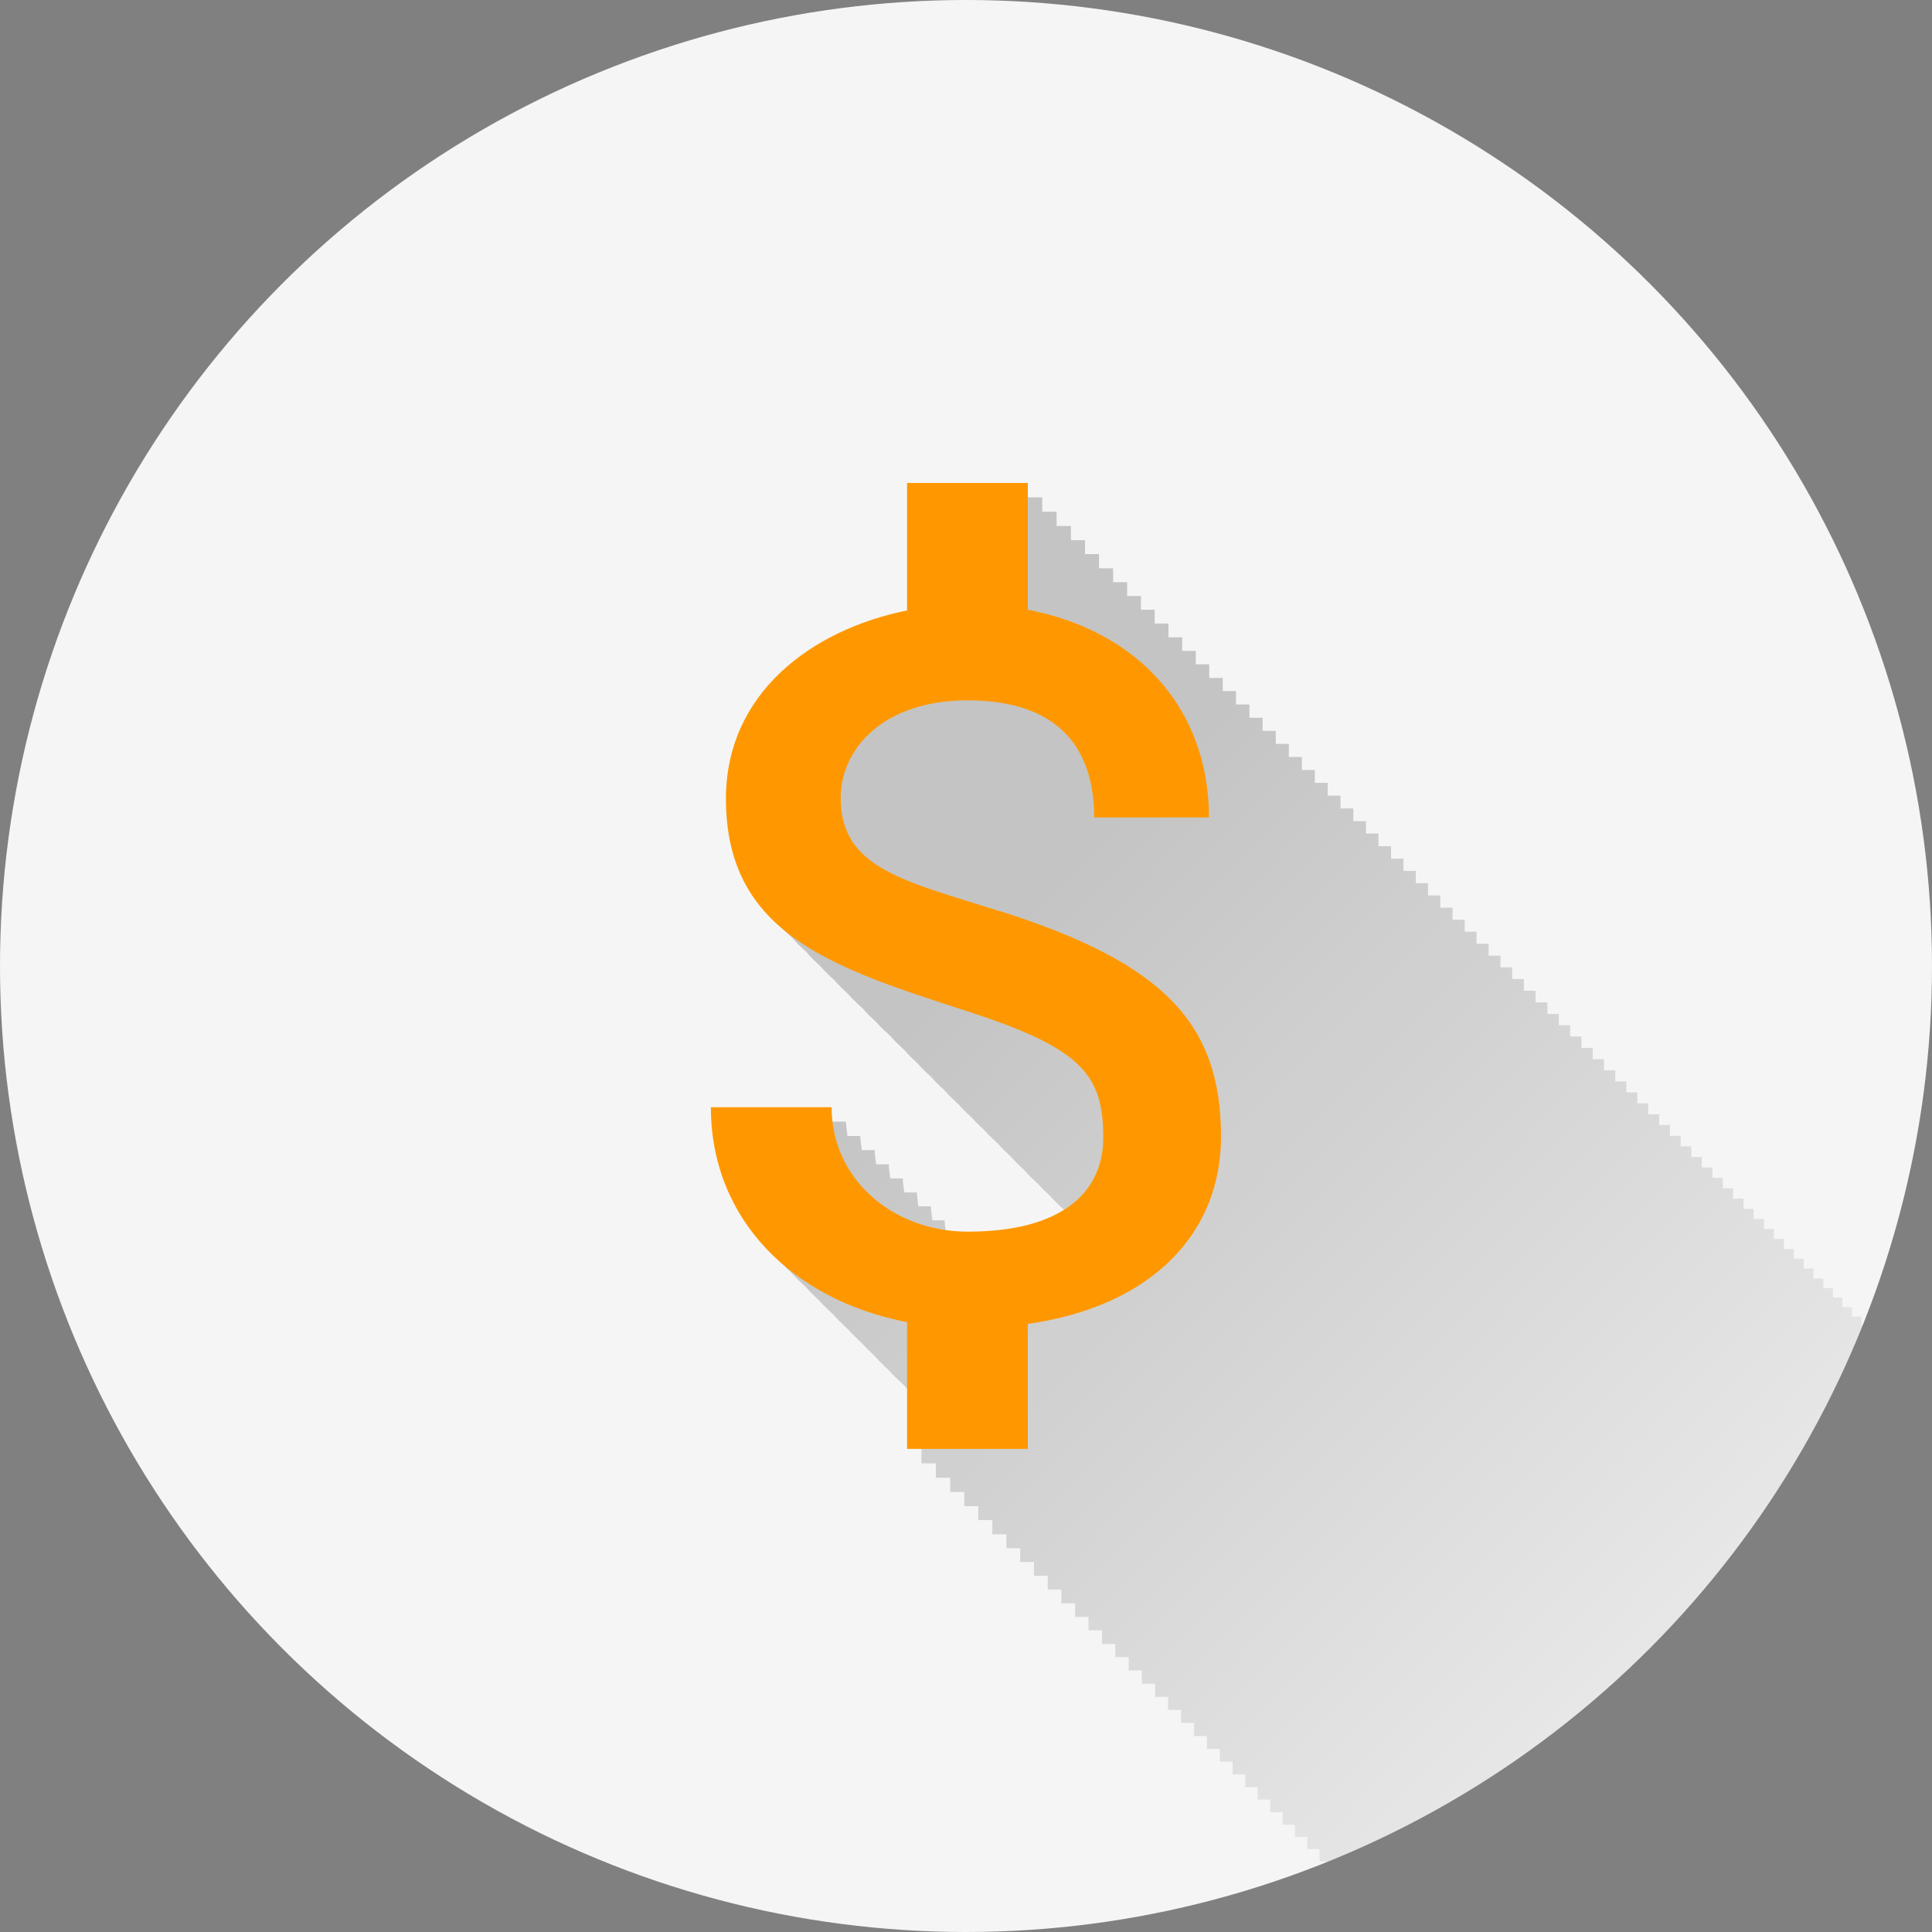 <?xml version="1.0" encoding="UTF-8" standalone="no"?>
<!-- Created with Inkscape (http://www.inkscape.org/) -->

<svg
   xmlns:dc="http://purl.org/dc/elements/1.1/"
   xmlns:cc="http://creativecommons.org/ns#"
   xmlns:rdf="http://www.w3.org/1999/02/22-rdf-syntax-ns#"
   xmlns:svg="http://www.w3.org/2000/svg"
   xmlns="http://www.w3.org/2000/svg"
   xmlns:xlink="http://www.w3.org/1999/xlink"
   xmlns:sodipodi="http://sodipodi.sourceforge.net/DTD/sodipodi-0.dtd"
   xmlns:inkscape="http://www.inkscape.org/namespaces/inkscape"
   width="5.644mm"
   height="5.644mm"
   viewBox="0 0 20 20"
   id="svg2"
   version="1.1"
   inkscape:version="0.91 r13725"
   sodipodi:docname="Bank2.svg"
   inkscape:export-filename="/home/juergen/Projekte/Android/Android_Studio/Baumann_Theme/theme/src/main/assets/icons/res/drawable-xxhdpi/a089.png"
   inkscape:export-xdpi="648"
   inkscape:export-ydpi="648">
  <rect x="0" y="0" width="20" height="20" fill="#808080" stroke="none"/>
  <sodipodi:namedview
     id="base"
     pagecolor="#ffffff"
     bordercolor="#666666"
     borderopacity="1.0"
     inkscape:pageopacity="0.0"
     inkscape:pageshadow="2"
     inkscape:zoom="15.839192"
     inkscape:cx="13.471354"
     inkscape:cy="4.7863828"
     inkscape:document-units="px"
     inkscape:current-layer="layer1"
     showgrid="false"
     fit-margin-top="0"
     fit-margin-left="0"
     fit-margin-right="0"
     fit-margin-bottom="0"
     showguides="true"
     inkscape:guide-bbox="true"
     inkscape:window-width="1366"
     inkscape:window-height="744"
     inkscape:window-x="0"
     inkscape:window-y="24"
     inkscape:window-maximized="1"
     inkscape:snap-grids="true"
     inkscape:snap-to-guides="true">
    <inkscape:grid
       type="xygrid"
       id="grid4138" />
    <sodipodi:guide
       position="10,18"
       orientation="0,1"
       id="guide4140" />
    <sodipodi:guide
       position="10,2"
       orientation="0,1"
       id="guide4142" />
    <sodipodi:guide
       position="2,10"
       orientation="1,0"
       id="guide4144" />
    <sodipodi:guide
       position="0,0"
       orientation="0,20"
       id="guide4146" />
    <sodipodi:guide
       position="20,0"
       orientation="-20,0"
       id="guide4148" />
    <sodipodi:guide
       position="20,20"
       orientation="0,-20"
       id="guide4150" />
    <sodipodi:guide
       position="0,20"
       orientation="20,0"
       id="guide4152" />
    <sodipodi:guide
       position="18,10"
       orientation="1,0"
       id="guide4154" />
    <sodipodi:guide
       position="10,10"
       orientation="-0.707,0.707"
       id="guide4156" />
    <sodipodi:guide
       position="4,10"
       orientation="1,0"
       id="guide4160" />
    <sodipodi:guide
       position="16,10"
       orientation="1,0"
       id="guide4162" />
    <sodipodi:guide
       position="10,16"
       orientation="0,1"
       id="guide4164" />
    <sodipodi:guide
       position="10,4"
       orientation="0,1"
       id="guide4166" />
    <sodipodi:guide
       position="10,15"
       orientation="0,1"
       id="guide4168" />
    <sodipodi:guide
       position="10,5"
       orientation="0,1"
       id="guide4170" />
    <sodipodi:guide
       position="5,10"
       orientation="1,0"
       id="guide4172" />
    <sodipodi:guide
       position="15,10"
       orientation="1,0"
       id="guide4174" />
  </sodipodi:namedview>
  <defs
     id="defs4">
    <linearGradient
       inkscape:collect="always"
       id="linearGradient5184">
      <stop
         style="stop-color:#000000;stop-opacity:0.2"
         offset="0"
         id="stop5186" />
      <stop
         style="stop-color:#000000;stop-opacity:0;"
         offset="1"
         id="stop5188" />
    </linearGradient>
    <clipPath
       id="clipPath12478"
       clipPathUnits="userSpaceOnUse">
      <circle
         r="10"
         cy="10"
         cx="10"
         id="circle12480"
         style="opacity:1;fill:#2196f3;fill-opacity:1;stroke:none;stroke-width:0.051;stroke-miterlimit:4;stroke-dasharray:none;stroke-opacity:1" />
    </clipPath>
    <clipPath
       clipPathUnits="userSpaceOnUse"
       id="clipPath5790">
      <circle
         r="10"
         cy="10"
         cx="10"
         id="circle5792"
         style="opacity:1;fill:#2196f3;fill-opacity:1;stroke:none;stroke-width:0.051;stroke-miterlimit:4;stroke-dasharray:none;stroke-opacity:1"
         inkscape:export-filename="/home/juergen/path4136.png"
         inkscape:export-xdpi="648"
         inkscape:export-ydpi="648" />
    </clipPath>
    <clipPath
       id="clipPath5055"
       clipPathUnits="userSpaceOnUse">
      <circle
         r="10"
         cy="10"
         cx="10"
         id="circle5057"
         style="opacity:1;fill:#2196f3;fill-opacity:1;stroke:none;stroke-width:0.051;stroke-miterlimit:4;stroke-dasharray:none;stroke-opacity:1"
         inkscape:export-filename="/home/juergen/path4136.png"
         inkscape:export-xdpi="648"
         inkscape:export-ydpi="648" />
    </clipPath>
    <clipPath
       clipPathUnits="userSpaceOnUse"
       id="clipPath5119">
      <circle
         r="10"
         cy="10"
         cx="10"
         id="circle5121"
         style="opacity:1;fill:#2196f3;fill-opacity:1;stroke:none;stroke-width:0.051;stroke-miterlimit:4;stroke-dasharray:none;stroke-opacity:1"
         inkscape:export-filename="/home/juergen/Schreibtisch/path4136.png"
         inkscape:export-xdpi="648"
         inkscape:export-ydpi="648" />
    </clipPath>
    <clipPath
       id="clipPath5194"
       clipPathUnits="userSpaceOnUse">
      <circle
         r="10"
         cy="10"
         cx="10"
         id="circle5196"
         style="opacity:1;fill:#cddc39;fill-opacity:1;stroke:none;stroke-width:0.051;stroke-miterlimit:4;stroke-dasharray:none;stroke-opacity:1"
         inkscape:export-filename="/home/juergen/Schreibtisch/path4136.png"
         inkscape:export-xdpi="648"
         inkscape:export-ydpi="648" />
    </clipPath>
    <clipPath
       clipPathUnits="userSpaceOnUse"
       id="clipPath6175">
      <circle
         r="10"
         cy="10"
         cx="10"
         id="circle6177"
         style="opacity:1;fill:#f44336;fill-opacity:1;stroke:none;stroke-width:0.051;stroke-miterlimit:4;stroke-dasharray:none;stroke-opacity:1"
         inkscape:export-filename="/home/juergen/Schreibtisch/path4136.png"
         inkscape:export-xdpi="648"
         inkscape:export-ydpi="648" />
    </clipPath>
    <clipPath
       id="clipPath7176"
       clipPathUnits="userSpaceOnUse">
      <circle
         r="10"
         cy="10"
         cx="10"
         id="circle7178"
         style="opacity:1;fill:#9c27b0;fill-opacity:1;stroke:none;stroke-width:0.051;stroke-miterlimit:4;stroke-dasharray:none;stroke-opacity:1"
         inkscape:export-filename="/home/juergen/Schreibtisch/path4136.png"
         inkscape:export-xdpi="648"
         inkscape:export-ydpi="648" />
    </clipPath>
    <clipPath
       clipPathUnits="userSpaceOnUse"
       id="clipPath8165">
      <circle
         r="10"
         cy="10"
         cx="10"
         id="circle8167"
         style="opacity:1;fill:#ffc107;fill-opacity:1;stroke:none;stroke-width:0.051;stroke-miterlimit:4;stroke-dasharray:none;stroke-opacity:1"
         inkscape:export-filename="/home/juergen/Schreibtisch/path4136.png"
         inkscape:export-xdpi="648"
         inkscape:export-ydpi="648" />
    </clipPath>
    <clipPath
       id="clipPath9162"
       clipPathUnits="userSpaceOnUse">
      <circle
         r="10"
         cy="10"
         cx="10"
         id="circle9164"
         style="opacity:1;fill:#ff9800;fill-opacity:1;stroke:none;stroke-width:0.051;stroke-miterlimit:4;stroke-dasharray:none;stroke-opacity:1"
         inkscape:export-filename="/home/juergen/Schreibtisch/path4136.png"
         inkscape:export-xdpi="648"
         inkscape:export-ydpi="648" />
    </clipPath>
    <clipPath
       clipPathUnits="userSpaceOnUse"
       id="clipPath10753">
      <circle
         r="10"
         cy="10"
         cx="10"
         id="circle10755"
         style="opacity:1;fill:#607d8b;fill-opacity:1;stroke:none;stroke-width:0.051;stroke-miterlimit:4;stroke-dasharray:none;stroke-opacity:1"
         inkscape:export-filename="/home/juergen/Schreibtisch/path4136.png"
         inkscape:export-xdpi="648"
         inkscape:export-ydpi="648" />
    </clipPath>
    <clipPath
       id="clipPath5153"
       clipPathUnits="userSpaceOnUse">
      <circle
         r="10"
         cy="10"
         cx="10"
         id="circle5155"
         style="opacity:1;fill:#2196f3;fill-opacity:1;stroke:none;stroke-width:0.051;stroke-miterlimit:4;stroke-dasharray:none;stroke-opacity:1"
         inkscape:export-filename="/home/juergen/Schreibtisch/path4136.png"
         inkscape:export-xdpi="648"
         inkscape:export-ydpi="648" />
    </clipPath>
    <clipPath
       clipPathUnits="userSpaceOnUse"
       id="clipPath6152">
      <circle
         r="10"
         cy="10"
         cx="10"
         id="circle6154"
         style="opacity:1;fill:#2196f3;fill-opacity:1;stroke:none;stroke-width:0.051;stroke-miterlimit:4;stroke-dasharray:none;stroke-opacity:1"
         inkscape:export-filename="/home/juergen/Schreibtisch/path4136.png"
         inkscape:export-xdpi="648"
         inkscape:export-ydpi="648" />
    </clipPath>
    <clipPath
       id="clipPath7155"
       clipPathUnits="userSpaceOnUse">
      <circle
         r="10"
         cy="10"
         cx="10"
         id="circle7157"
         style="opacity:1;fill:#2196f3;fill-opacity:1;stroke:none;stroke-width:0.051;stroke-miterlimit:4;stroke-dasharray:none;stroke-opacity:1"
         inkscape:export-filename="/home/juergen/Schreibtisch/path4136.png"
         inkscape:export-xdpi="648"
         inkscape:export-ydpi="648" />
    </clipPath>
    <clipPath
       clipPathUnits="userSpaceOnUse"
       id="clipPath8162">
      <circle
         r="10"
         cy="10"
         cx="10"
         id="circle8164"
         style="opacity:1;fill:#2196f3;fill-opacity:1;stroke:none;stroke-width:0.051;stroke-miterlimit:4;stroke-dasharray:none;stroke-opacity:1"
         inkscape:export-filename="/home/juergen/Schreibtisch/path4136.png"
         inkscape:export-xdpi="648"
         inkscape:export-ydpi="648" />
    </clipPath>
    <clipPath
       id="clipPath5177"
       clipPathUnits="userSpaceOnUse">
      <circle
         r="10"
         cy="10"
         cx="10"
         id="circle5179"
         style="opacity:1;fill:#8bc34a;fill-opacity:1;stroke:none;stroke-width:0.051;stroke-miterlimit:4;stroke-dasharray:none;stroke-opacity:1"
         inkscape:export-filename="/home/juergen/Schreibtisch/path4136.png"
         inkscape:export-xdpi="648"
         inkscape:export-ydpi="648" />
    </clipPath>
    <linearGradient
       inkscape:collect="always"
       xlink:href="#linearGradient5184"
       id="linearGradient5190"
       x1="10"
       y1="10"
       x2="20.014"
       y2="19.874"
       gradientUnits="userSpaceOnUse" />
    <clipPath
       clipPathUnits="userSpaceOnUse"
       id="clipPath5195">
      <circle
         r="10"
         cy="10"
         cx="10"
         id="circle5197"
         style="opacity:1;fill:#00bcd4;fill-opacity:1;stroke:none;stroke-width:0.051;stroke-miterlimit:4;stroke-dasharray:none;stroke-opacity:1"
         inkscape:export-filename="/home/juergen/Schreibtisch/path4136.png"
         inkscape:export-xdpi="648"
         inkscape:export-ydpi="648" />
    </clipPath>
  </defs>
  <g
     inkscape:label="Hintergrund"
     inkscape:groupmode="layer"
     id="layer1"
     transform="translate(1058.143,-861.934)">
    <circle
       inkscape:export-ydpi="648"
       inkscape:export-xdpi="648"
       inkscape:export-filename="/home/juergen/Schreibtisch/path4136.png"
       style="opacity:1;fill:#f5f5f5;fill-opacity:1;stroke:none;stroke-width:0.051;stroke-miterlimit:4;stroke-dasharray:none;stroke-opacity:1"
       id="path4136"
       cx="-1048.143"
       cy="871.934"
       r="10" />
  </g>
  <g
     style="display:inline"
     inkscape:groupmode="layer"
     id="layer2"
     inkscape:label="Icon">
    <path
       d="M 9.539 5.148 L 9.539 6.467 C 8.552 6.667 7.664 7.324 7.664 8.418 C 7.664 9.009 7.87 9.406 8.201 9.709 C 8.246 9.761 8.296 9.809 8.348 9.855 C 8.392 9.908 8.443 9.957 8.494 10.004 C 8.539 10.056 8.589 10.104 8.641 10.15 C 8.684 10.202 8.735 10.249 8.785 10.295 C 8.829 10.346 8.879 10.393 8.93 10.439 C 8.974 10.491 9.024 10.538 9.074 10.584 C 9.118 10.635 9.169 10.681 9.219 10.727 C 9.262 10.777 9.312 10.823 9.361 10.869 C 9.404 10.919 9.453 10.966 9.502 11.012 C 9.545 11.062 9.594 11.107 9.643 11.152 C 9.685 11.202 9.734 11.248 9.783 11.293 C 9.825 11.342 9.874 11.387 9.922 11.432 C 9.964 11.481 10.012 11.526 10.061 11.57 C 10.103 11.619 10.151 11.664 10.199 11.709 C 10.241 11.757 10.289 11.8 10.336 11.844 C 10.378 11.893 10.425 11.938 10.473 11.982 C 10.514 12.03 10.561 12.074 10.607 12.117 C 10.649 12.166 10.697 12.21 10.744 12.254 C 10.785 12.302 10.832 12.345 10.879 12.389 C 10.919 12.435 10.964 12.477 11.01 12.52 C 11.051 12.568 11.099 12.612 11.146 12.656 C 11.149 12.659 11.15 12.663 11.152 12.666 C 10.925 12.809 10.609 12.898 10.164 12.898 C 10.083 12.898 10.01 12.869 9.932 12.857 C 9.93 12.83 9.922 12.804 9.922 12.775 L 9.795 12.775 C 9.789 12.728 9.779 12.683 9.779 12.633 L 9.652 12.633 C 9.647 12.585 9.637 12.538 9.637 12.488 L 9.508 12.488 C 9.502 12.44 9.492 12.394 9.492 12.344 L 9.361 12.344 C 9.356 12.296 9.346 12.249 9.346 12.199 L 9.217 12.199 C 9.211 12.151 9.201 12.103 9.201 12.053 L 9.07 12.053 C 9.065 12.004 9.055 11.957 9.055 11.906 L 8.922 11.906 C 8.916 11.857 8.906 11.811 8.906 11.76 L 8.773 11.76 C 8.768 11.71 8.758 11.663 8.758 11.611 L 7.508 11.611 C 7.508 12.25 7.769 12.78 8.189 13.172 C 8.236 13.224 8.286 13.272 8.338 13.32 C 8.383 13.371 8.432 13.418 8.482 13.465 C 8.528 13.516 8.578 13.564 8.629 13.611 C 8.675 13.663 8.725 13.71 8.775 13.758 C 8.82 13.808 8.869 13.854 8.918 13.9 C 8.963 13.951 9.013 13.998 9.062 14.045 C 9.108 14.096 9.157 14.144 9.207 14.191 C 9.251 14.241 9.301 14.286 9.35 14.332 C 9.394 14.382 9.443 14.43 9.492 14.477 C 9.509 14.495 9.522 14.515 9.539 14.533 L 9.539 15.148 L 9.688 15.148 L 9.688 15.297 L 9.836 15.297 L 9.836 15.445 L 9.982 15.445 L 9.982 15.592 L 10.127 15.592 L 10.127 15.736 L 10.273 15.736 L 10.273 15.883 L 10.418 15.883 L 10.418 16.027 L 10.561 16.027 L 10.561 16.17 L 10.703 16.17 L 10.703 16.312 L 10.846 16.312 L 10.846 16.455 L 10.988 16.455 L 10.988 16.598 L 11.129 16.598 L 11.129 16.738 L 11.268 16.738 L 11.268 16.877 L 11.408 16.877 L 11.408 17.018 L 11.545 17.018 L 11.545 17.154 L 11.684 17.154 L 11.684 17.293 L 11.82 17.293 L 11.82 17.43 L 11.957 17.43 L 11.957 17.566 L 12.092 17.566 L 12.092 17.701 L 12.227 17.701 L 12.227 17.836 L 12.361 17.836 L 12.361 17.971 L 12.494 17.971 L 12.494 18.104 L 12.627 18.104 L 12.627 18.236 L 12.76 18.236 L 12.76 18.369 L 12.891 18.369 L 12.891 18.5 L 13.02 18.5 L 13.02 18.629 L 13.15 18.629 L 13.15 18.76 L 13.279 18.76 L 13.279 18.889 L 13.406 18.889 L 13.406 19.016 L 13.533 19.016 L 13.533 19.143 L 13.66 19.143 L 13.66 19.27 L 13.787 19.27 L 13.787 19.396 L 13.912 19.396 L 13.912 19.521 L 14.035 19.521 L 14.035 19.645 L 14.16 19.645 L 14.16 19.77 L 14.283 19.77 L 14.283 19.893 L 14.404 19.893 L 14.404 20.014 L 14.525 20.014 L 14.525 20.135 L 14.646 20.135 L 14.646 20.256 L 14.768 20.256 L 14.768 20.377 L 14.887 20.377 L 14.887 20.496 L 15.004 20.496 L 15.004 20.613 L 15.121 20.613 L 15.121 20.73 L 15.238 20.73 L 15.238 20.848 L 15.355 20.848 L 15.355 20.965 L 15.471 20.965 L 15.471 21.08 L 15.586 21.08 L 15.586 21.195 L 15.699 21.195 L 15.699 21.309 L 15.812 21.309 L 15.812 21.422 L 15.926 21.422 L 15.926 21.535 L 16.037 21.535 L 16.037 21.646 L 16.148 21.646 L 16.148 21.758 L 16.258 21.758 L 16.258 21.867 L 16.367 21.867 L 16.367 21.977 L 16.477 21.977 L 16.477 22.086 L 16.584 22.086 L 16.584 22.193 L 16.691 22.193 L 16.691 22.301 L 16.799 22.301 L 16.799 22.408 L 16.904 22.408 L 16.904 22.514 L 17.01 22.514 L 17.01 22.619 L 17.113 22.619 L 17.113 22.723 L 17.217 22.723 L 17.217 22.826 L 17.32 22.826 L 17.32 22.93 L 17.422 22.93 L 17.422 23.031 L 17.523 23.031 L 17.523 23.133 L 17.625 23.133 L 17.625 23.234 L 17.725 23.234 L 17.725 23.334 L 17.822 23.334 L 17.822 23.432 L 17.922 23.432 L 17.922 23.531 L 18.02 23.531 L 18.02 23.629 L 18.115 23.629 L 18.115 23.725 L 18.213 23.725 L 18.213 23.822 L 18.307 23.822 L 18.307 23.916 L 18.402 23.916 L 18.402 24.012 L 18.496 24.012 L 18.496 24.105 L 18.59 24.105 L 18.59 24.199 L 18.682 24.199 L 18.682 24.291 L 18.773 24.291 L 18.773 24.383 L 18.865 24.383 L 18.865 24.475 L 18.955 24.475 L 18.955 24.564 L 19.045 24.564 L 19.045 24.654 L 19.133 24.654 L 19.133 24.742 L 19.221 24.742 L 19.221 24.83 L 19.309 24.83 L 19.309 24.918 L 19.395 24.918 L 19.395 25.004 L 19.48 25.004 L 19.48 25.09 L 19.566 25.09 L 19.566 25.176 L 19.65 25.176 L 19.65 25.26 L 19.732 25.26 L 19.732 25.342 L 19.816 25.342 L 19.816 25.426 L 19.898 25.426 L 19.898 25.508 L 19.979 25.508 L 19.979 25.588 L 20.061 25.588 L 20.061 25.67 L 20.141 25.67 L 20.141 25.75 L 20.219 25.75 L 20.219 25.828 L 20.297 25.828 L 20.297 25.906 L 20.375 25.906 L 20.375 25.984 L 20.451 25.984 L 20.451 26.061 L 20.527 26.061 L 20.527 26.137 L 20.604 26.137 L 20.604 26.213 L 20.678 26.213 L 20.678 26.287 L 20.752 26.287 L 20.752 26.361 L 20.824 26.361 L 20.824 26.434 L 20.896 26.434 L 20.896 26.506 L 20.969 26.506 L 20.969 26.578 L 21.039 26.578 L 21.039 26.648 L 21.109 26.648 L 21.109 26.719 L 21.18 26.719 L 21.18 26.789 L 21.248 26.789 L 21.248 26.857 L 21.316 26.857 L 21.316 26.926 L 21.383 26.926 L 21.383 26.992 L 21.449 26.992 L 21.449 27.059 L 21.516 27.059 L 21.516 27.125 L 21.58 27.125 L 21.58 27.189 L 21.645 27.189 L 21.645 27.254 L 21.709 27.254 L 21.709 27.318 L 21.771 27.318 L 21.771 27.381 L 21.832 27.381 L 21.832 27.441 L 21.895 27.441 L 21.895 27.504 L 21.955 27.504 L 21.955 27.564 L 22.014 27.564 L 22.014 27.623 L 22.074 27.623 L 22.074 27.684 L 22.131 27.684 L 22.131 27.74 L 22.189 27.74 L 22.189 27.799 L 22.246 27.799 L 22.246 27.855 L 22.303 27.855 L 22.303 27.912 L 22.357 27.912 L 22.357 27.967 L 22.412 27.967 L 22.412 28.021 L 22.467 28.021 L 22.467 28.076 L 22.52 28.076 L 22.52 28.129 L 22.572 28.129 L 22.572 28.182 L 22.623 28.182 L 22.623 28.232 L 22.674 28.232 L 22.674 28.283 L 22.725 28.283 L 22.725 28.334 L 22.773 28.334 L 22.773 28.383 L 22.822 28.383 L 22.822 28.432 L 22.869 28.432 L 22.869 28.479 L 22.918 28.479 L 22.918 28.527 L 22.963 28.527 L 22.963 28.572 L 23.01 28.572 L 23.01 28.619 L 23.055 28.619 L 23.055 28.664 L 23.098 28.664 L 23.098 28.707 L 23.143 28.707 L 23.143 28.752 L 23.184 28.752 L 23.184 28.793 L 23.227 28.793 L 23.227 28.836 L 23.268 28.836 L 23.268 28.877 L 23.309 28.877 L 23.309 28.918 L 23.348 28.918 L 23.348 28.957 L 23.387 28.957 L 23.387 28.996 L 23.426 28.996 L 23.426 29.035 L 23.463 29.035 L 23.463 29.072 L 23.5 29.072 L 23.5 29.109 L 23.535 29.109 L 23.535 29.145 L 23.57 29.145 L 23.57 29.18 L 23.605 29.18 L 23.605 29.215 L 23.639 29.215 L 23.639 29.248 L 23.672 29.248 L 23.672 29.281 L 23.705 29.281 L 23.705 29.314 L 23.736 29.314 L 23.736 29.346 L 23.766 29.346 L 23.766 29.375 L 23.797 29.375 L 23.797 29.406 L 23.826 29.406 L 23.826 29.436 L 23.855 29.436 L 23.855 29.465 L 23.883 29.465 L 23.883 29.492 L 23.91 29.492 L 23.91 29.52 L 23.936 29.52 L 23.936 29.545 L 23.961 29.545 L 23.961 29.57 L 23.986 29.57 L 23.986 29.596 L 24.01 29.596 L 24.01 29.619 L 24.033 29.619 L 24.033 29.643 L 24.057 29.643 L 24.057 29.666 L 24.078 29.666 L 24.078 29.688 L 24.1 29.688 L 24.1 29.709 L 24.119 29.709 L 24.119 29.729 L 24.139 29.729 L 24.139 29.748 L 24.158 29.748 L 24.158 29.768 L 24.178 29.768 L 24.178 29.787 L 24.193 29.787 L 24.193 29.803 L 24.211 29.803 L 24.211 29.82 L 24.227 29.82 L 24.227 29.836 L 24.242 29.836 L 24.242 29.852 L 24.256 29.852 L 24.256 29.865 L 24.27 29.865 L 24.27 29.879 L 24.283 29.879 L 24.283 29.893 L 24.295 29.893 L 24.295 29.904 L 24.307 29.904 L 24.307 29.916 L 24.318 29.916 L 24.318 29.928 L 24.328 29.928 L 24.328 29.938 L 24.338 29.938 L 24.338 29.947 L 24.346 29.947 L 24.346 29.955 L 24.354 29.955 L 24.354 29.963 L 24.361 29.963 L 24.361 29.971 L 24.367 29.971 L 24.367 29.977 L 24.373 29.977 L 24.373 29.982 L 24.377 29.982 L 24.377 29.986 L 24.381 29.986 L 24.381 29.99 L 24.385 29.99 L 24.385 29.994 L 24.387 29.994 L 24.387 29.996 L 24.389 29.996 L 24.389 29.998 L 24.391 29.998 L 24.391 30 L 25.641 30 L 25.641 28.705 C 25.799 28.682 25.951 28.651 26.092 28.611 C 27.085 28.333 27.641 27.648 27.641 26.768 C 27.641 26.63 27.63 26.504 27.613 26.381 C 27.612 26.372 27.613 26.362 27.611 26.354 C 27.592 26.224 27.56 26.1 27.52 25.984 C 27.479 25.87 27.429 25.761 27.365 25.658 C 27.365 25.658 27.363 25.656 27.363 25.656 C 27.362 25.655 27.36 25.654 27.359 25.652 C 27.359 25.652 27.357 25.65 27.357 25.65 C 27.295 25.55 27.222 25.456 27.135 25.365 C 27.135 25.365 27.133 25.363 27.133 25.363 C 27.133 25.363 27.131 25.361 27.131 25.361 C 27.131 25.361 27.129 25.359 27.129 25.359 C 27.129 25.359 27.127 25.357 27.127 25.357 C 27.127 25.357 27.125 25.355 27.125 25.355 C 27.125 25.355 27.123 25.354 27.123 25.354 C 27.122 25.352 27.118 25.349 27.117 25.348 C 27.116 25.346 27.113 25.343 27.111 25.342 C 27.11 25.341 27.107 25.337 27.105 25.336 C 27.104 25.335 27.101 25.331 27.1 25.33 C 27.098 25.329 27.097 25.327 27.096 25.326 C 27.096 25.326 27.094 25.326 27.094 25.326 C 27.093 25.325 27.093 25.323 27.092 25.322 C 27.089 25.319 27.085 25.316 27.082 25.312 C 27.079 25.309 27.075 25.306 27.072 25.303 C 27.069 25.3 27.066 25.296 27.062 25.293 C 27.059 25.29 27.056 25.286 27.053 25.283 C 27.049 25.279 27.045 25.275 27.041 25.271 C 27.037 25.268 27.033 25.264 27.029 25.26 C 27.027 25.257 27.022 25.255 27.02 25.252 C 27.015 25.247 27.01 25.243 27.006 25.238 C 27.001 25.234 26.997 25.229 26.992 25.225 C 26.988 25.22 26.983 25.216 26.979 25.211 C 26.973 25.205 26.968 25.199 26.963 25.193 C 26.958 25.188 26.951 25.183 26.945 25.178 C 26.94 25.172 26.934 25.166 26.928 25.16 C 26.922 25.154 26.916 25.148 26.91 25.143 C 26.904 25.136 26.897 25.13 26.891 25.123 C 26.884 25.117 26.877 25.11 26.871 25.104 C 26.865 25.097 26.858 25.09 26.852 25.084 C 26.845 25.077 26.838 25.071 26.832 25.064 C 26.825 25.057 26.818 25.05 26.811 25.043 C 26.803 25.035 26.795 25.027 26.787 25.02 C 26.78 25.012 26.771 25.004 26.764 24.996 C 26.756 24.988 26.748 24.98 26.74 24.973 C 26.733 24.965 26.724 24.957 26.717 24.949 C 26.708 24.94 26.698 24.933 26.689 24.924 C 26.681 24.915 26.673 24.905 26.664 24.896 C 26.655 24.887 26.646 24.878 26.637 24.869 C 26.628 24.86 26.618 24.851 26.609 24.842 C 26.6 24.832 26.589 24.824 26.58 24.814 C 26.571 24.805 26.561 24.795 26.551 24.785 C 26.541 24.775 26.531 24.766 26.521 24.756 C 26.512 24.746 26.502 24.735 26.492 24.725 C 26.482 24.714 26.471 24.704 26.461 24.693 C 26.451 24.683 26.438 24.673 26.428 24.662 C 26.418 24.652 26.407 24.641 26.396 24.631 C 26.385 24.619 26.373 24.607 26.361 24.596 C 26.351 24.584 26.339 24.574 26.328 24.562 C 26.317 24.551 26.305 24.539 26.293 24.527 C 26.282 24.516 26.269 24.504 26.258 24.492 C 26.246 24.479 26.233 24.466 26.221 24.453 C 26.209 24.441 26.196 24.43 26.184 24.418 C 26.171 24.405 26.158 24.392 26.145 24.379 C 26.133 24.366 26.12 24.354 26.107 24.342 C 26.095 24.329 26.081 24.316 26.068 24.303 C 26.055 24.289 26.041 24.275 26.027 24.262 C 26.014 24.248 26 24.234 25.986 24.221 C 25.973 24.207 25.959 24.193 25.945 24.18 C 25.932 24.165 25.917 24.151 25.902 24.137 C 25.889 24.122 25.874 24.108 25.859 24.094 C 25.845 24.079 25.829 24.064 25.814 24.049 C 25.8 24.034 25.784 24.019 25.77 24.004 C 25.755 23.989 25.74 23.974 25.725 23.959 C 25.71 23.944 25.693 23.929 25.678 23.914 C 25.663 23.898 25.647 23.883 25.631 23.867 C 25.616 23.851 25.6 23.834 25.584 23.818 C 25.569 23.803 25.553 23.787 25.537 23.771 C 25.521 23.755 25.503 23.739 25.486 23.723 C 25.471 23.706 25.454 23.688 25.438 23.672 C 25.422 23.655 25.403 23.64 25.387 23.623 C 25.37 23.606 25.353 23.587 25.336 23.57 C 25.319 23.552 25.299 23.535 25.281 23.518 C 25.265 23.5 25.248 23.482 25.23 23.465 C 25.213 23.447 25.194 23.43 25.176 23.412 C 25.159 23.394 25.141 23.377 25.123 23.359 C 25.105 23.34 25.085 23.321 25.066 23.303 C 25.049 23.284 25.03 23.266 25.012 23.248 C 24.994 23.229 24.974 23.21 24.955 23.191 C 24.937 23.172 24.917 23.154 24.898 23.135 C 24.879 23.114 24.858 23.094 24.838 23.074 C 24.819 23.054 24.799 23.035 24.779 23.016 C 24.761 22.996 24.74 22.976 24.721 22.957 C 24.702 22.937 24.681 22.917 24.66 22.896 C 24.641 22.876 24.62 22.856 24.6 22.836 C 24.58 22.815 24.558 22.794 24.537 22.773 C 24.518 22.753 24.495 22.733 24.475 22.713 C 24.455 22.691 24.434 22.669 24.412 22.648 C 24.392 22.627 24.371 22.607 24.35 22.586 C 24.329 22.564 24.305 22.543 24.283 22.521 C 24.263 22.5 24.244 22.478 24.223 22.457 C 24.296 22.415 24.358 22.364 24.447 22.334 C 24.611 22.28 24.8 22.25 25.016 22.25 C 25.067 22.25 25.11 22.257 25.158 22.26 C 25.158 22.273 25.164 22.285 25.164 22.299 L 25.199 22.299 C 25.2 22.313 25.205 22.325 25.205 22.34 L 25.24 22.34 C 25.241 22.354 25.246 22.365 25.246 22.379 L 25.279 22.379 C 25.28 22.393 25.285 22.405 25.285 22.42 L 25.318 22.42 C 25.319 22.434 25.324 22.445 25.324 22.459 L 25.357 22.459 C 25.358 22.472 25.363 22.483 25.363 22.496 L 25.395 22.496 C 25.395 22.51 25.4 22.521 25.4 22.535 L 25.432 22.535 C 25.432 22.548 25.438 22.558 25.438 22.57 L 25.467 22.57 C 25.467 22.583 25.473 22.594 25.473 22.607 L 25.504 22.607 C 25.504 22.62 25.508 22.63 25.508 22.643 L 25.537 22.643 C 25.537 22.655 25.543 22.665 25.543 22.678 L 25.572 22.678 C 25.572 22.689 25.576 22.699 25.576 22.711 L 25.605 22.711 C 25.606 22.723 25.609 22.732 25.609 22.744 L 25.639 22.744 C 25.639 22.755 25.643 22.764 25.643 22.775 L 25.67 22.775 C 25.67 22.786 25.674 22.796 25.674 22.807 L 25.699 22.807 C 25.699 22.818 25.703 22.827 25.703 22.838 L 25.73 22.838 C 25.731 22.849 25.734 22.858 25.734 22.869 L 25.76 22.869 C 25.76 22.879 25.764 22.888 25.764 22.898 L 25.789 22.898 C 25.789 22.908 25.793 22.916 25.793 22.926 L 25.816 22.926 C 25.817 22.936 25.82 22.945 25.82 22.955 L 25.844 22.955 C 25.844 22.964 25.848 22.971 25.848 22.98 L 25.869 22.98 C 25.869 22.99 25.873 22.998 25.873 23.008 L 25.895 23.008 C 25.895 23.017 25.898 23.024 25.898 23.033 L 25.92 23.033 C 25.92 23.042 25.924 23.05 25.924 23.059 L 25.943 23.059 C 25.943 23.067 25.947 23.074 25.947 23.082 L 25.967 23.082 C 25.967 23.09 25.971 23.097 25.971 23.105 L 25.99 23.105 C 25.99 23.114 25.994 23.121 25.994 23.129 L 26.012 23.129 C 26.012 23.137 26.016 23.143 26.016 23.15 L 26.033 23.15 C 26.033 23.158 26.037 23.164 26.037 23.172 L 26.055 23.172 C 26.055 23.179 26.057 23.185 26.057 23.191 L 26.074 23.191 C 26.074 23.198 26.076 23.204 26.076 23.211 L 26.094 23.211 C 26.094 23.218 26.096 23.224 26.096 23.23 L 26.113 23.23 C 26.113 23.237 26.115 23.242 26.115 23.248 L 26.129 23.248 C 26.129 23.254 26.131 23.259 26.131 23.266 L 26.146 23.266 C 26.147 23.272 26.148 23.277 26.148 23.283 L 26.162 23.283 C 26.162 23.289 26.164 23.293 26.164 23.299 L 26.178 23.299 C 26.178 23.304 26.18 23.309 26.18 23.314 L 26.191 23.314 C 26.191 23.319 26.193 23.323 26.193 23.328 L 26.205 23.328 C 26.205 23.333 26.207 23.337 26.207 23.342 L 26.219 23.342 C 26.219 23.347 26.221 23.351 26.221 23.355 L 26.23 23.355 C 26.23 23.36 26.232 23.363 26.232 23.367 L 26.242 23.367 C 26.242 23.371 26.244 23.375 26.244 23.379 L 26.254 23.379 C 26.254 23.383 26.256 23.386 26.256 23.391 L 26.264 23.391 C 26.264 23.394 26.266 23.397 26.266 23.4 L 26.273 23.4 C 26.273 23.403 26.275 23.405 26.275 23.408 L 26.281 23.408 C 26.281 23.412 26.283 23.414 26.283 23.418 L 26.289 23.418 C 26.289 23.421 26.291 23.423 26.291 23.426 L 26.299 23.426 C 26.299 23.428 26.299 23.43 26.299 23.432 L 26.303 23.432 C 26.303 23.434 26.305 23.437 26.305 23.439 L 26.311 23.439 C 26.311 23.441 26.311 23.442 26.311 23.443 L 26.314 23.443 C 26.314 23.445 26.314 23.447 26.314 23.449 L 26.318 23.449 C 26.318 23.451 26.318 23.452 26.318 23.453 L 26.322 23.453 C 26.322 23.454 26.322 23.456 26.322 23.457 L 26.324 23.457 C 26.324 23.457 26.324 23.459 26.324 23.459 L 26.326 23.459 C 26.326 23.459 26.326 23.461 26.326 23.461 L 26.328 23.461 C 26.328 23.462 26.328 23.462 26.328 23.463 L 27.516 23.463 C 27.516 23.212 27.474 22.979 27.404 22.762 C 27.396 22.736 27.392 22.709 27.383 22.684 C 27.383 22.684 27.381 22.682 27.381 22.682 C 27.338 22.564 27.285 22.453 27.223 22.348 C 27.223 22.348 27.221 22.346 27.221 22.346 C 27.221 22.346 27.219 22.344 27.219 22.344 C 27.219 22.344 27.219 22.342 27.219 22.342 C 27.157 22.237 27.086 22.14 27.006 22.049 C 27.006 22.049 27.004 22.047 27.004 22.047 C 27.004 22.047 27.002 22.045 27.002 22.045 C 27.001 22.044 26.999 22.042 26.998 22.041 C 26.997 22.04 26.995 22.038 26.994 22.037 C 26.994 22.037 26.993 22.037 26.992 22.037 C 26.991 22.036 26.989 22.035 26.988 22.033 C 26.988 22.033 26.988 22.031 26.988 22.031 C 26.986 22.029 26.984 22.027 26.982 22.025 C 26.981 22.023 26.978 22.022 26.977 22.02 C 26.975 22.017 26.973 22.016 26.971 22.014 C 26.971 22.014 26.969 22.012 26.969 22.012 C 26.969 22.012 26.967 22.01 26.967 22.01 C 26.967 22.01 26.965 22.008 26.965 22.008 C 26.965 22.008 26.963 22.008 26.963 22.008 C 26.963 22.008 26.963 22.006 26.963 22.006 C 26.96 22.003 26.956 21.999 26.953 21.996 C 26.951 21.993 26.946 21.989 26.943 21.986 C 26.941 21.984 26.936 21.979 26.934 21.977 C 26.931 21.974 26.926 21.97 26.924 21.967 C 26.921 21.963 26.915 21.958 26.912 21.955 C 26.909 21.952 26.903 21.947 26.9 21.943 C 26.897 21.939 26.89 21.934 26.887 21.93 C 26.883 21.926 26.877 21.92 26.873 21.916 C 26.869 21.912 26.863 21.906 26.859 21.902 C 26.855 21.898 26.848 21.891 26.844 21.887 C 26.84 21.882 26.832 21.876 26.828 21.871 C 26.823 21.866 26.815 21.859 26.811 21.854 C 26.806 21.848 26.798 21.841 26.793 21.836 C 26.788 21.83 26.78 21.824 26.775 21.818 C 26.771 21.813 26.762 21.808 26.758 21.803 C 26.757 21.802 26.757 21.8 26.756 21.799 C 26.75 21.792 26.742 21.786 26.736 21.779 C 26.732 21.774 26.723 21.769 26.719 21.764 C 26.718 21.763 26.718 21.761 26.717 21.76 C 26.71 21.752 26.702 21.746 26.695 21.738 C 26.689 21.731 26.681 21.724 26.674 21.717 C 26.667 21.709 26.658 21.701 26.65 21.693 C 26.643 21.685 26.634 21.678 26.627 21.67 C 26.62 21.662 26.611 21.655 26.604 21.646 C 26.596 21.638 26.586 21.63 26.578 21.621 C 26.57 21.612 26.561 21.604 26.553 21.596 C 26.544 21.586 26.534 21.578 26.525 21.568 C 26.517 21.559 26.507 21.55 26.498 21.541 C 26.49 21.531 26.479 21.523 26.471 21.514 C 26.462 21.503 26.451 21.495 26.441 21.484 C 26.432 21.474 26.421 21.465 26.412 21.455 C 26.403 21.445 26.392 21.436 26.383 21.426 C 26.373 21.415 26.361 21.405 26.352 21.395 C 26.342 21.384 26.33 21.374 26.32 21.363 C 26.311 21.352 26.299 21.343 26.289 21.332 C 26.279 21.32 26.266 21.31 26.256 21.299 C 26.247 21.288 26.234 21.28 26.225 21.27 C 26.213 21.256 26.2 21.244 26.188 21.23 C 26.178 21.22 26.166 21.212 26.156 21.201 C 26.145 21.188 26.133 21.177 26.121 21.164 C 26.108 21.149 26.092 21.136 26.078 21.121 C 26.067 21.108 26.053 21.097 26.041 21.084 C 26.03 21.071 26.016 21.06 26.004 21.047 C 25.993 21.035 25.98 21.025 25.969 21.014 C 25.957 21 25.942 20.988 25.93 20.975 C 25.917 20.96 25.902 20.948 25.889 20.934 C 25.876 20.919 25.861 20.907 25.848 20.893 C 25.834 20.877 25.818 20.864 25.805 20.85 C 25.792 20.835 25.777 20.823 25.764 20.809 C 25.75 20.793 25.734 20.78 25.721 20.766 C 25.707 20.75 25.69 20.736 25.676 20.721 C 25.665 20.708 25.652 20.698 25.641 20.686 L 25.641 20 L 25.639 20 L 25.639 19.998 L 25.637 19.998 L 25.637 19.996 L 25.635 19.996 L 25.635 19.994 L 25.631 19.994 L 25.631 19.99 L 25.627 19.99 L 25.627 19.986 L 25.623 19.986 L 25.623 19.982 L 25.617 19.982 L 25.617 19.977 L 25.611 19.977 L 25.611 19.971 L 25.604 19.971 L 25.604 19.963 L 25.596 19.963 L 25.596 19.955 L 25.588 19.955 L 25.588 19.947 L 25.578 19.947 L 25.578 19.938 L 25.568 19.938 L 25.568 19.928 L 25.557 19.928 L 25.557 19.916 L 25.545 19.916 L 25.545 19.904 L 25.533 19.904 L 25.533 19.893 L 25.52 19.893 L 25.52 19.879 L 25.506 19.879 L 25.506 19.865 L 25.492 19.865 L 25.492 19.852 L 25.477 19.852 L 25.477 19.836 L 25.461 19.836 L 25.461 19.82 L 25.443 19.82 L 25.443 19.803 L 25.428 19.803 L 25.428 19.787 L 25.408 19.787 L 25.408 19.768 L 25.389 19.768 L 25.389 19.748 L 25.369 19.748 L 25.369 19.729 L 25.35 19.729 L 25.35 19.709 L 25.328 19.709 L 25.328 19.688 L 25.307 19.688 L 25.307 19.666 L 25.283 19.666 L 25.283 19.643 L 25.26 19.643 L 25.26 19.619 L 25.236 19.619 L 25.236 19.596 L 25.211 19.596 L 25.211 19.57 L 25.186 19.57 L 25.186 19.545 L 25.16 19.545 L 25.16 19.52 L 25.133 19.52 L 25.133 19.492 L 25.105 19.492 L 25.105 19.465 L 25.076 19.465 L 25.076 19.436 L 25.047 19.436 L 25.047 19.406 L 25.016 19.406 L 25.016 19.375 L 24.986 19.375 L 24.986 19.346 L 24.955 19.346 L 24.955 19.314 L 24.922 19.314 L 24.922 19.281 L 24.889 19.281 L 24.889 19.248 L 24.855 19.248 L 24.855 19.215 L 24.82 19.215 L 24.82 19.18 L 24.785 19.18 L 24.785 19.145 L 24.75 19.145 L 24.75 19.109 L 24.713 19.109 L 24.713 19.072 L 24.676 19.072 L 24.676 19.035 L 24.637 19.035 L 24.637 18.996 L 24.598 18.996 L 24.598 18.957 L 24.559 18.957 L 24.559 18.918 L 24.518 18.918 L 24.518 18.877 L 24.477 18.877 L 24.477 18.836 L 24.434 18.836 L 24.434 18.793 L 24.393 18.793 L 24.393 18.752 L 24.348 18.752 L 24.348 18.707 L 24.305 18.707 L 24.305 18.664 L 24.26 18.664 L 24.26 18.619 L 24.213 18.619 L 24.213 18.572 L 24.168 18.572 L 24.168 18.527 L 24.119 18.527 L 24.119 18.479 L 24.072 18.479 L 24.072 18.432 L 24.023 18.432 L 24.023 18.383 L 23.975 18.383 L 23.975 18.334 L 23.924 18.334 L 23.924 18.283 L 23.873 18.283 L 23.873 18.232 L 23.822 18.232 L 23.822 18.182 L 23.77 18.182 L 23.77 18.129 L 23.717 18.129 L 23.717 18.076 L 23.662 18.076 L 23.662 18.021 L 23.607 18.021 L 23.607 17.967 L 23.553 17.967 L 23.553 17.912 L 23.496 17.912 L 23.496 17.855 L 23.439 17.855 L 23.439 17.799 L 23.381 17.799 L 23.381 17.74 L 23.324 17.74 L 23.324 17.684 L 23.264 17.684 L 23.264 17.623 L 23.205 17.623 L 23.205 17.564 L 23.145 17.564 L 23.145 17.504 L 23.082 17.504 L 23.082 17.441 L 23.021 17.441 L 23.021 17.381 L 22.959 17.381 L 22.959 17.318 L 22.895 17.318 L 22.895 17.254 L 22.83 17.254 L 22.83 17.189 L 22.766 17.189 L 22.766 17.125 L 22.699 17.125 L 22.699 17.059 L 22.633 17.059 L 22.633 16.992 L 22.566 16.992 L 22.566 16.926 L 22.498 16.926 L 22.498 16.857 L 22.43 16.857 L 22.43 16.789 L 22.359 16.789 L 22.359 16.719 L 22.289 16.719 L 22.289 16.648 L 22.219 16.648 L 22.219 16.578 L 22.146 16.578 L 22.146 16.506 L 22.074 16.506 L 22.074 16.434 L 22.002 16.434 L 22.002 16.361 L 21.928 16.361 L 21.928 16.287 L 21.854 16.287 L 21.854 16.213 L 21.777 16.213 L 21.777 16.137 L 21.701 16.137 L 21.701 16.061 L 21.625 16.061 L 21.625 15.984 L 21.547 15.984 L 21.547 15.906 L 21.469 15.906 L 21.469 15.828 L 21.391 15.828 L 21.391 15.75 L 21.311 15.75 L 21.311 15.67 L 21.229 15.67 L 21.229 15.588 L 21.148 15.588 L 21.148 15.508 L 21.066 15.508 L 21.066 15.426 L 20.982 15.426 L 20.982 15.342 L 20.9 15.342 L 20.9 15.26 L 20.816 15.26 L 20.816 15.176 L 20.73 15.176 L 20.73 15.09 L 20.645 15.09 L 20.645 15.004 L 20.559 15.004 L 20.559 14.918 L 20.471 14.918 L 20.471 14.83 L 20.383 14.83 L 20.383 14.742 L 20.295 14.742 L 20.295 14.654 L 20.205 14.654 L 20.205 14.564 L 20.115 14.564 L 20.115 14.475 L 20.023 14.475 L 20.023 14.383 L 19.932 14.383 L 19.932 14.291 L 19.84 14.291 L 19.84 14.199 L 19.746 14.199 L 19.746 14.105 L 19.652 14.105 L 19.652 14.012 L 19.557 14.012 L 19.557 13.916 L 19.463 13.916 L 19.463 13.822 L 19.365 13.822 L 19.365 13.725 L 19.27 13.725 L 19.27 13.629 L 19.172 13.629 L 19.172 13.531 L 19.072 13.531 L 19.072 13.432 L 18.975 13.432 L 18.975 13.334 L 18.875 13.334 L 18.875 13.234 L 18.773 13.234 L 18.773 13.133 L 18.672 13.133 L 18.672 13.031 L 18.57 13.031 L 18.57 12.93 L 18.467 12.93 L 18.467 12.826 L 18.363 12.826 L 18.363 12.723 L 18.26 12.723 L 18.26 12.619 L 18.154 12.619 L 18.154 12.514 L 18.049 12.514 L 18.049 12.408 L 17.941 12.408 L 17.941 12.301 L 17.834 12.301 L 17.834 12.193 L 17.727 12.193 L 17.727 12.086 L 17.617 12.086 L 17.617 11.977 L 17.508 11.977 L 17.508 11.867 L 17.398 11.867 L 17.398 11.758 L 17.287 11.758 L 17.287 11.646 L 17.176 11.646 L 17.176 11.535 L 17.062 11.535 L 17.062 11.422 L 16.949 11.422 L 16.949 11.309 L 16.836 11.309 L 16.836 11.195 L 16.721 11.195 L 16.721 11.08 L 16.605 11.08 L 16.605 10.965 L 16.488 10.965 L 16.488 10.848 L 16.371 10.848 L 16.371 10.73 L 16.254 10.73 L 16.254 10.613 L 16.137 10.613 L 16.137 10.496 L 16.018 10.496 L 16.018 10.377 L 15.896 10.377 L 15.896 10.256 L 15.775 10.256 L 15.775 10.135 L 15.654 10.135 L 15.654 10.014 L 15.533 10.014 L 15.533 9.893 L 15.41 9.893 L 15.41 9.77 L 15.285 9.77 L 15.285 9.645 L 15.162 9.645 L 15.162 9.521 L 15.037 9.521 L 15.037 9.396 L 14.91 9.396 L 14.91 9.27 L 14.783 9.27 L 14.783 9.143 L 14.656 9.143 L 14.656 9.016 L 14.529 9.016 L 14.529 8.889 L 14.4 8.889 L 14.4 8.76 L 14.27 8.76 L 14.27 8.629 L 14.141 8.629 L 14.141 8.5 L 14.01 8.5 L 14.01 8.369 L 13.877 8.369 L 13.877 8.236 L 13.744 8.236 L 13.744 8.104 L 13.611 8.104 L 13.611 7.971 L 13.477 7.971 L 13.477 7.836 L 13.342 7.836 L 13.342 7.701 L 13.207 7.701 L 13.207 7.566 L 13.07 7.566 L 13.07 7.43 L 12.934 7.43 L 12.934 7.293 L 12.795 7.293 L 12.795 7.154 L 12.658 7.154 L 12.658 7.018 L 12.518 7.018 L 12.518 6.877 L 12.379 6.877 L 12.379 6.738 L 12.238 6.738 L 12.238 6.598 L 12.096 6.598 L 12.096 6.455 L 11.953 6.455 L 11.953 6.312 L 11.811 6.312 L 11.811 6.17 L 11.668 6.17 L 11.668 6.027 L 11.523 6.027 L 11.523 5.883 L 11.377 5.883 L 11.377 5.736 L 11.232 5.736 L 11.232 5.592 L 11.086 5.592 L 11.086 5.445 L 10.938 5.445 L 10.938 5.297 L 10.789 5.297 L 10.789 5.148 L 9.539 5.148 z "
       id="path4324"
       style="fill-opacity:1;fill:url(#linearGradient5190)"
       clip-path="url(#clipPath5195)" />
    <path
       d="m 4,4.033 12,0 0,11.933 -12,0 z"
       id="path4"
       inkscape:connector-curvature="0"
       style="fill:none" />
    <path
       style="fill:none"
       inkscape:connector-curvature="0"
       id="path9754"
       d="m 19,19.033 12,0 0,11.933 -12,0 z" />
    <path
       id="path4244"
       d="M 10.366,9.438 C 9.366,9.119 8.703,8.994 8.703,8.262 c 0,-0.519 0.45,-1.012 1.312,-1.012 0.994,0 1.312,0.55 1.312,1.212 l 1.188,0 c 0,-1.119 -0.731,-1.931 -1.875,-2.15 l 0,-1.312 -1.25,0 0,1.319 c -0.988,0.2 -1.875,0.856 -1.875,1.95 0,1.406 1.113,1.75 2.5,2.2 1.175,0.381 1.406,0.65 1.406,1.306 0,0.562 -0.419,0.975 -1.406,0.975 -0.75,0 -1.406,-0.525 -1.406,-1.288 l -1.25,0 c 0,1.175 0.863,2 2.031,2.225 l 0,1.312 1.25,0 0,-1.294 c 1.275,-0.181 2,-0.931 2,-1.938 0,-1.169 -0.588,-1.794 -2.275,-2.331 z"
       inkscape:connector-curvature="0"
       style="fill:#ff9800" />
    <path
       id="path4246"
       d="m -2.687,-9.961 18,0 0,18 -18,0 z"
       inkscape:connector-curvature="0"
       style="fill:none" />
  </g>
</svg>
